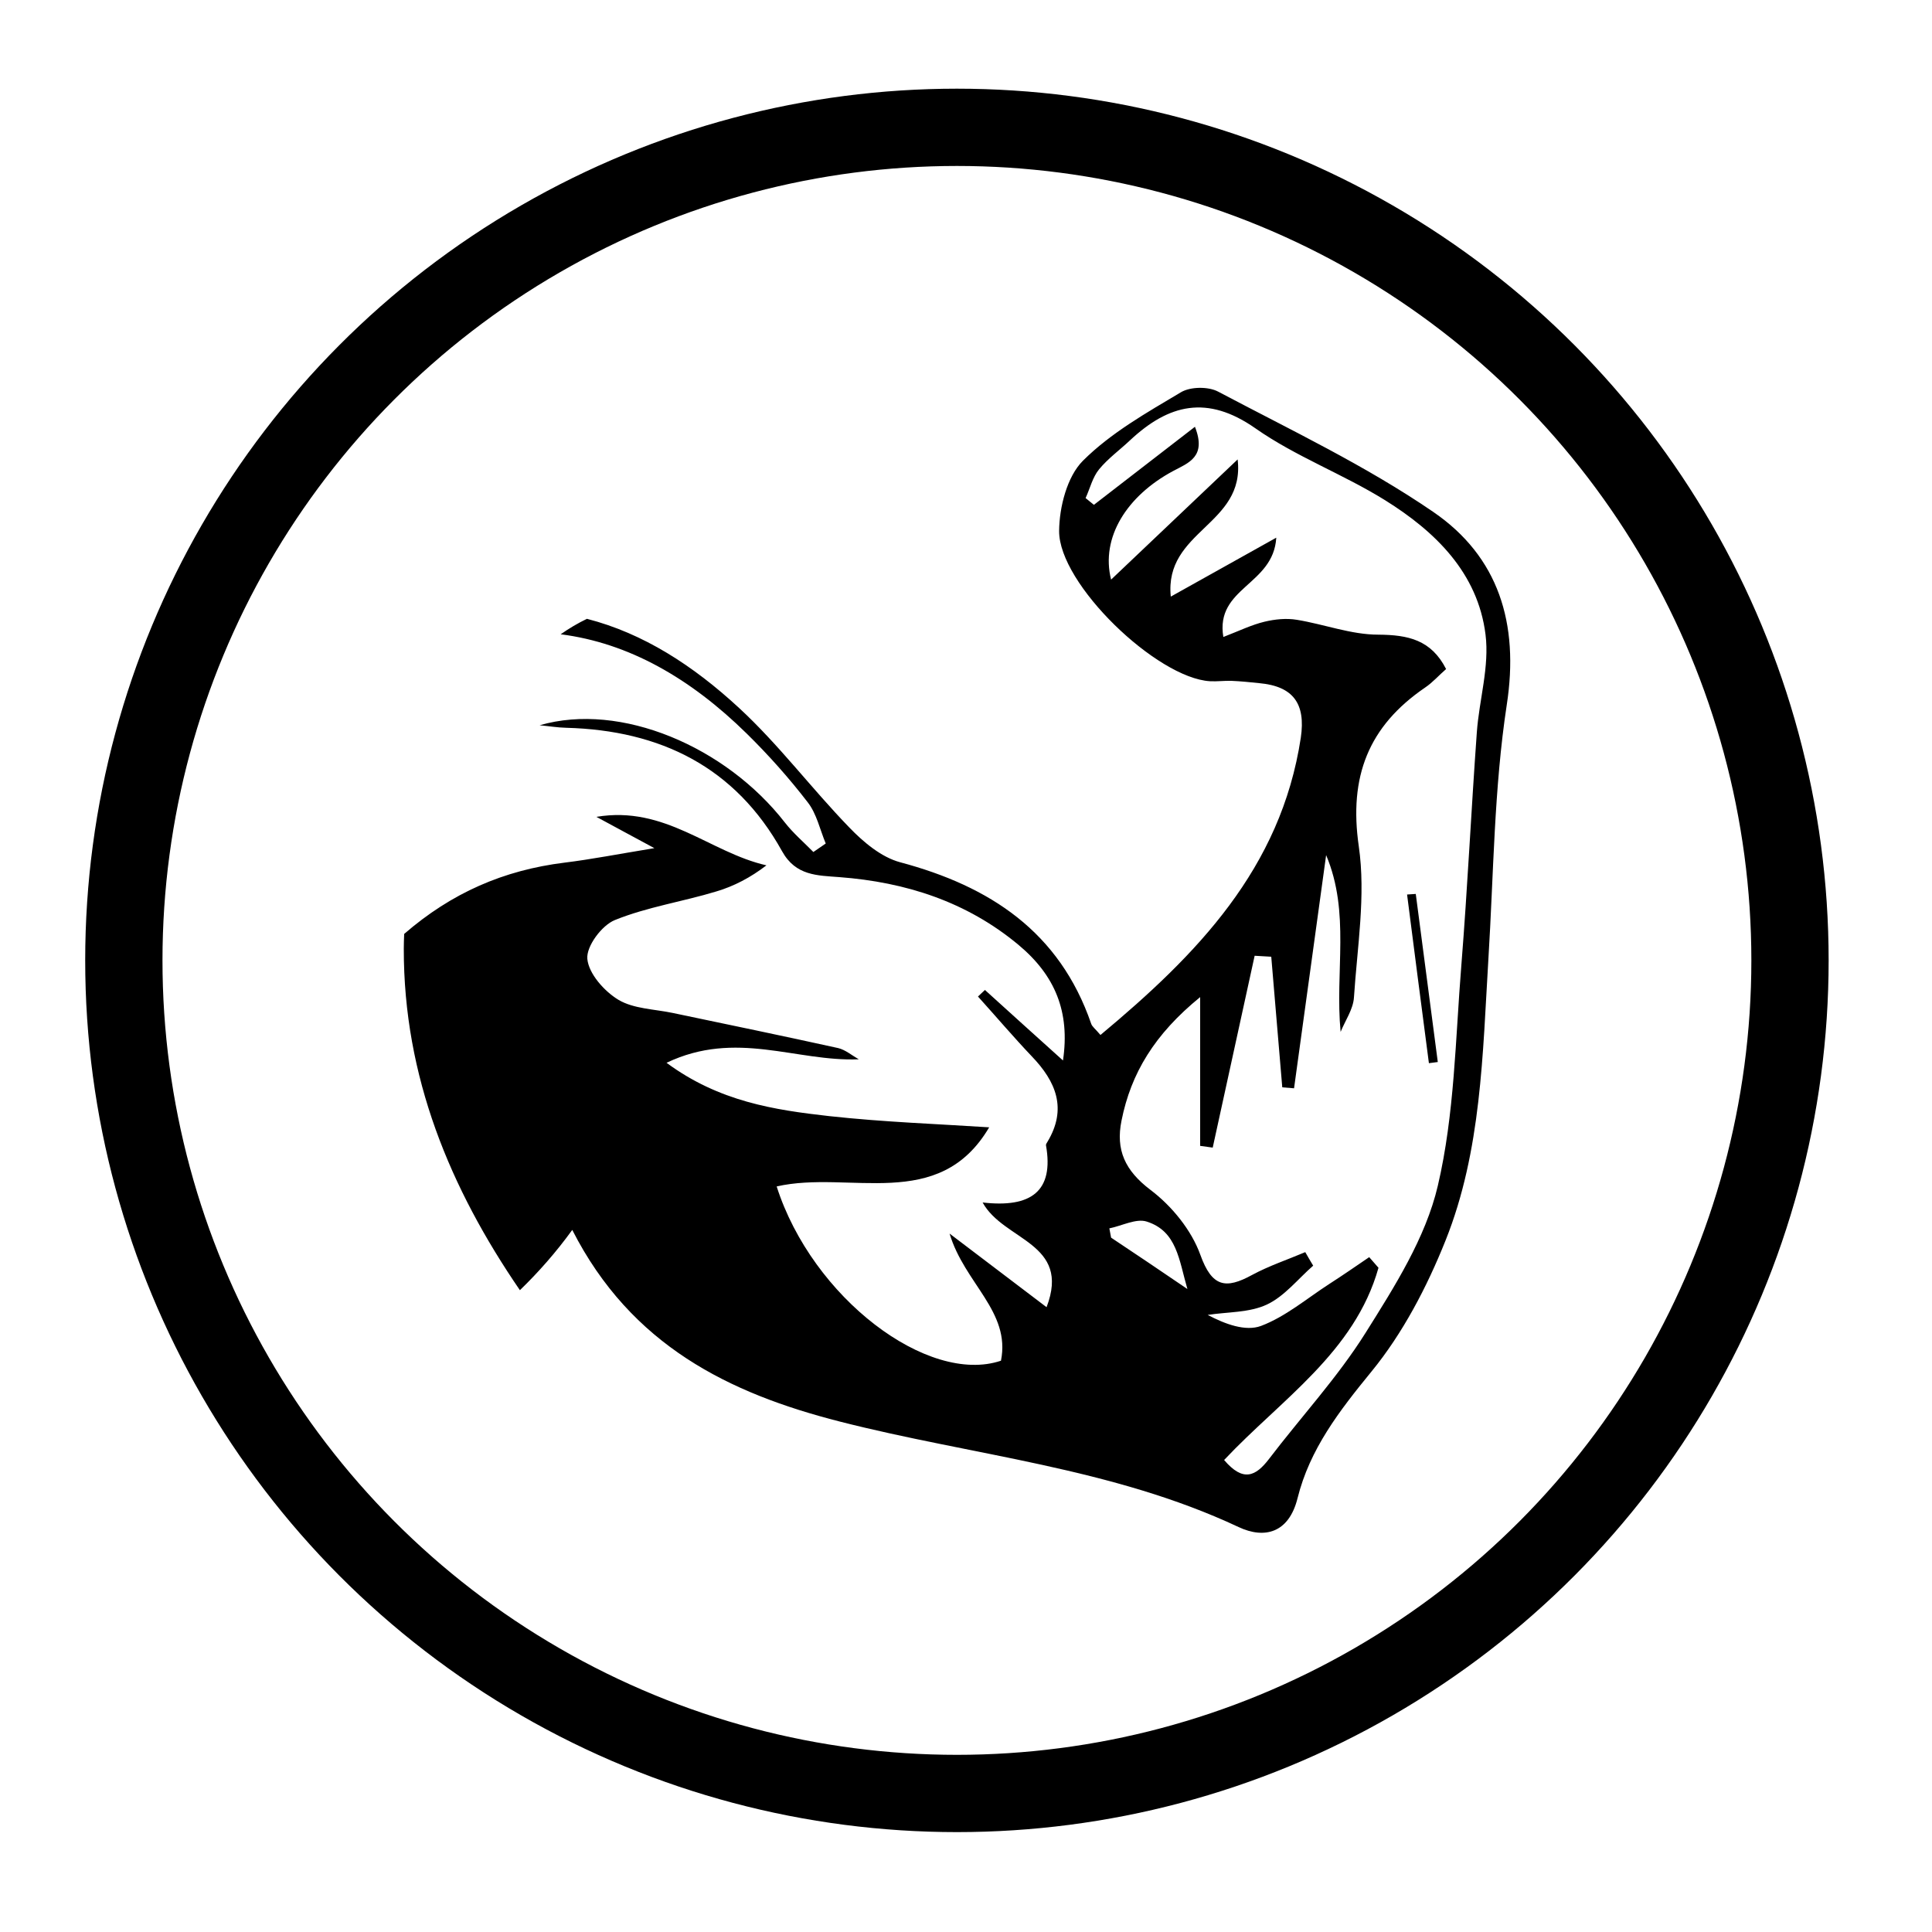 <?xml version="1.0" encoding="utf-8"?>
<!-- Generator: Adobe Illustrator 24.3.0, SVG Export Plug-In . SVG Version: 6.00 Build 0)  -->
<svg version="1.1" id="Capa_1" xmlns="http://www.w3.org/2000/svg" xmlns:xlink="http://www.w3.org/1999/xlink" x="0px" y="0px"
	 viewBox="0 0 100 100" style="enable-background:new 0 0 100 100;" xml:space="preserve">
<style type="text/css">
	.st0{fill:none;stroke:#000000;stroke-width:4;stroke-miterlimit:10;}
</style>
<g>
	<path d="M74.19,26.5c-3.5-2.4-7.38-4.24-11.14-6.23c-0.51-0.27-1.43-0.26-1.92,0.03c-1.78,1.06-3.64,2.11-5.08,3.55
		c-0.82,0.82-1.22,2.4-1.23,3.63c-0.02,2.75,5.06,7.62,7.81,7.78c0.36,0.02,0.73-0.03,1.1-0.02c0.49,0.02,0.97,0.07,1.45,0.12
		c1.75,0.16,2.41,1.05,2.15,2.82c-1.03,6.79-5.39,11.24-10.37,15.39c-0.27-0.32-0.43-0.43-0.48-0.58c-1.64-4.76-5.24-7.12-9.89-8.36
		c-0.97-0.26-1.9-1.04-2.63-1.8c-1.95-2.01-3.65-4.29-5.71-6.19c-2.37-2.19-4.95-3.86-7.87-4.61c-0.48,0.23-0.93,0.5-1.36,0.8
		c3.53,0.45,6.72,2.28,9.63,5.14c1.13,1.11,2.19,2.3,3.16,3.56c0.46,0.59,0.63,1.41,0.93,2.13L42.1,44.1
		c-0.49-0.5-1.04-0.97-1.47-1.52c-3.06-3.94-8.51-6.26-12.7-5.04c0.46,0.04,0.92,0.12,1.38,0.13c4.87,0.13,8.75,2.03,11.17,6.39
		c0.71,1.28,1.83,1.25,2.97,1.34c3.43,0.26,6.58,1.27,9.26,3.5c1.91,1.59,2.68,3.48,2.31,5.99c-1.42-1.28-2.73-2.46-4.04-3.65
		c-0.12,0.11-0.24,0.23-0.36,0.34c0.93,1.03,1.83,2.09,2.78,3.09c1.26,1.31,1.85,2.72,0.81,4.44c-0.03,0.05-0.08,0.12-0.07,0.17
		c0.42,2.38-0.77,3.25-3.28,2.96c1.09,1.99,4.59,2.07,3.31,5.42c-1.64-1.24-3.15-2.39-5.02-3.81c0.77,2.58,3.17,4.03,2.66,6.58
		c-3.78,1.27-9.77-3.26-11.61-9.02c3.77-0.86,8.39,1.37,11-3.06c-2.59-0.17-5.45-0.27-8.28-0.58c-2.84-0.32-5.7-0.75-8.42-2.76
		c3.6-1.72,6.7-0.05,9.95-0.18c-0.35-0.2-0.69-0.49-1.06-0.58c-2.85-0.63-5.71-1.22-8.57-1.82c-0.95-0.2-2.02-0.21-2.81-0.68
		c-0.73-0.44-1.54-1.35-1.61-2.12c-0.06-0.65,0.75-1.74,1.43-2.01c1.68-0.68,3.51-0.95,5.25-1.48c0.91-0.27,1.77-0.72,2.59-1.35
		c-2.94-0.67-5.23-3.11-8.8-2.51c1.04,0.56,1.75,0.95,3,1.62c-1.89,0.31-3.27,0.58-4.65,0.75c-3.15,0.39-5.84,1.56-8.3,3.69
		c-0.01,0.25-0.02,0.51-0.02,0.76c-0.01,6.64,2.4,12.41,6.01,17.68c0.96-0.93,1.87-1.96,2.71-3.12c3.05,5.99,8.13,8.46,13.85,9.92
		c6.89,1.76,14.08,2.38,20.64,5.46c1.34,0.63,2.6,0.31,3.05-1.49c0.63-2.54,2.16-4.52,3.82-6.55c1.63-1.99,2.88-4.39,3.84-6.79
		c1.86-4.65,1.92-9.65,2.22-14.59c0.27-4.38,0.29-8.81,0.95-13.14C78.64,32.26,77.56,28.81,74.19,26.5z M57.51,64.06
		c-0.03-0.16-0.06-0.32-0.09-0.48c0.65-0.13,1.39-0.53,1.94-0.35c1.56,0.5,1.66,1.98,2.1,3.49C59.98,65.71,58.74,64.88,57.51,64.06z
		 M76.44,37.91c-0.29,4.01-0.48,8.03-0.8,12.04c-0.31,3.82-0.35,7.72-1.22,11.43c-0.63,2.69-2.24,5.22-3.74,7.61
		c-1.45,2.31-3.34,4.35-5,6.53c-0.69,0.9-1.34,1.2-2.32,0.05c2.93-3.12,6.76-5.57,7.99-9.95c-0.16-0.18-0.32-0.37-0.48-0.55
		c-0.69,0.47-1.37,0.94-2.07,1.39c-1.16,0.75-2.26,1.69-3.53,2.17c-0.81,0.3-1.87-0.1-2.76-0.57c1.03-0.16,2.16-0.11,3.07-0.54
		c0.91-0.43,1.6-1.32,2.39-2.01c-0.14-0.23-0.28-0.47-0.41-0.7c-0.92,0.39-1.88,0.71-2.75,1.18c-1.37,0.75-2.08,0.63-2.68-1.04
		c-0.46-1.28-1.48-2.53-2.58-3.36c-1.32-1-1.81-2.07-1.5-3.59c0.49-2.45,1.71-4.47,4.07-6.39v7.7c0.22,0.03,0.43,0.06,0.65,0.09
		c0.72-3.31,1.45-6.62,2.17-9.93c0.29,0.02,0.57,0.03,0.86,0.05c0.19,2.25,0.38,4.51,0.57,6.76c0.2,0.02,0.41,0.03,0.61,0.05
		c0.55-4.02,1.11-8.04,1.66-12.07c1.26,2.99,0.45,6.02,0.75,9.15c0.24-0.59,0.65-1.17,0.69-1.78c0.17-2.61,0.62-5.28,0.25-7.83
		c-0.52-3.6,0.5-6.21,3.43-8.21c0.4-0.27,0.72-0.64,1.09-0.96c-0.77-1.51-1.96-1.77-3.51-1.78c-1.41,0-2.8-0.54-4.22-0.77
		c-0.54-0.09-1.13-0.03-1.67,0.1c-0.67,0.16-1.3,0.47-2.13,0.79c-0.43-2.57,2.59-2.67,2.74-5.14c-1.92,1.07-3.56,1.99-5.46,3.05
		c-0.35-3.43,3.86-3.7,3.46-7.1c-2.31,2.19-4.36,4.14-6.55,6.22c-0.55-2.18,0.82-4.34,3.21-5.62c0.81-0.43,1.74-0.74,1.13-2.29
		c-1.8,1.39-3.52,2.72-5.23,4.04c-0.14-0.12-0.29-0.23-0.43-0.35c0.23-0.5,0.36-1.08,0.7-1.49c0.46-0.56,1.07-1,1.6-1.5
		c2-1.87,3.99-2.37,6.49-0.62c2.08,1.46,4.54,2.37,6.71,3.72c2.6,1.62,4.8,3.76,5.2,6.95C77.1,34.51,76.56,36.22,76.44,37.91z"/>
	<path d="M73.28,46.27c0.38,2.9,0.76,5.8,1.14,8.7c-0.15,0.02-0.31,0.04-0.46,0.06c-0.38-2.91-0.76-5.82-1.13-8.73
		C72.97,46.29,73.12,46.28,73.28,46.27z"/>
</g>
<circle class="st0" cx="49.53" cy="49.71" r="43.12"/>
</svg>
